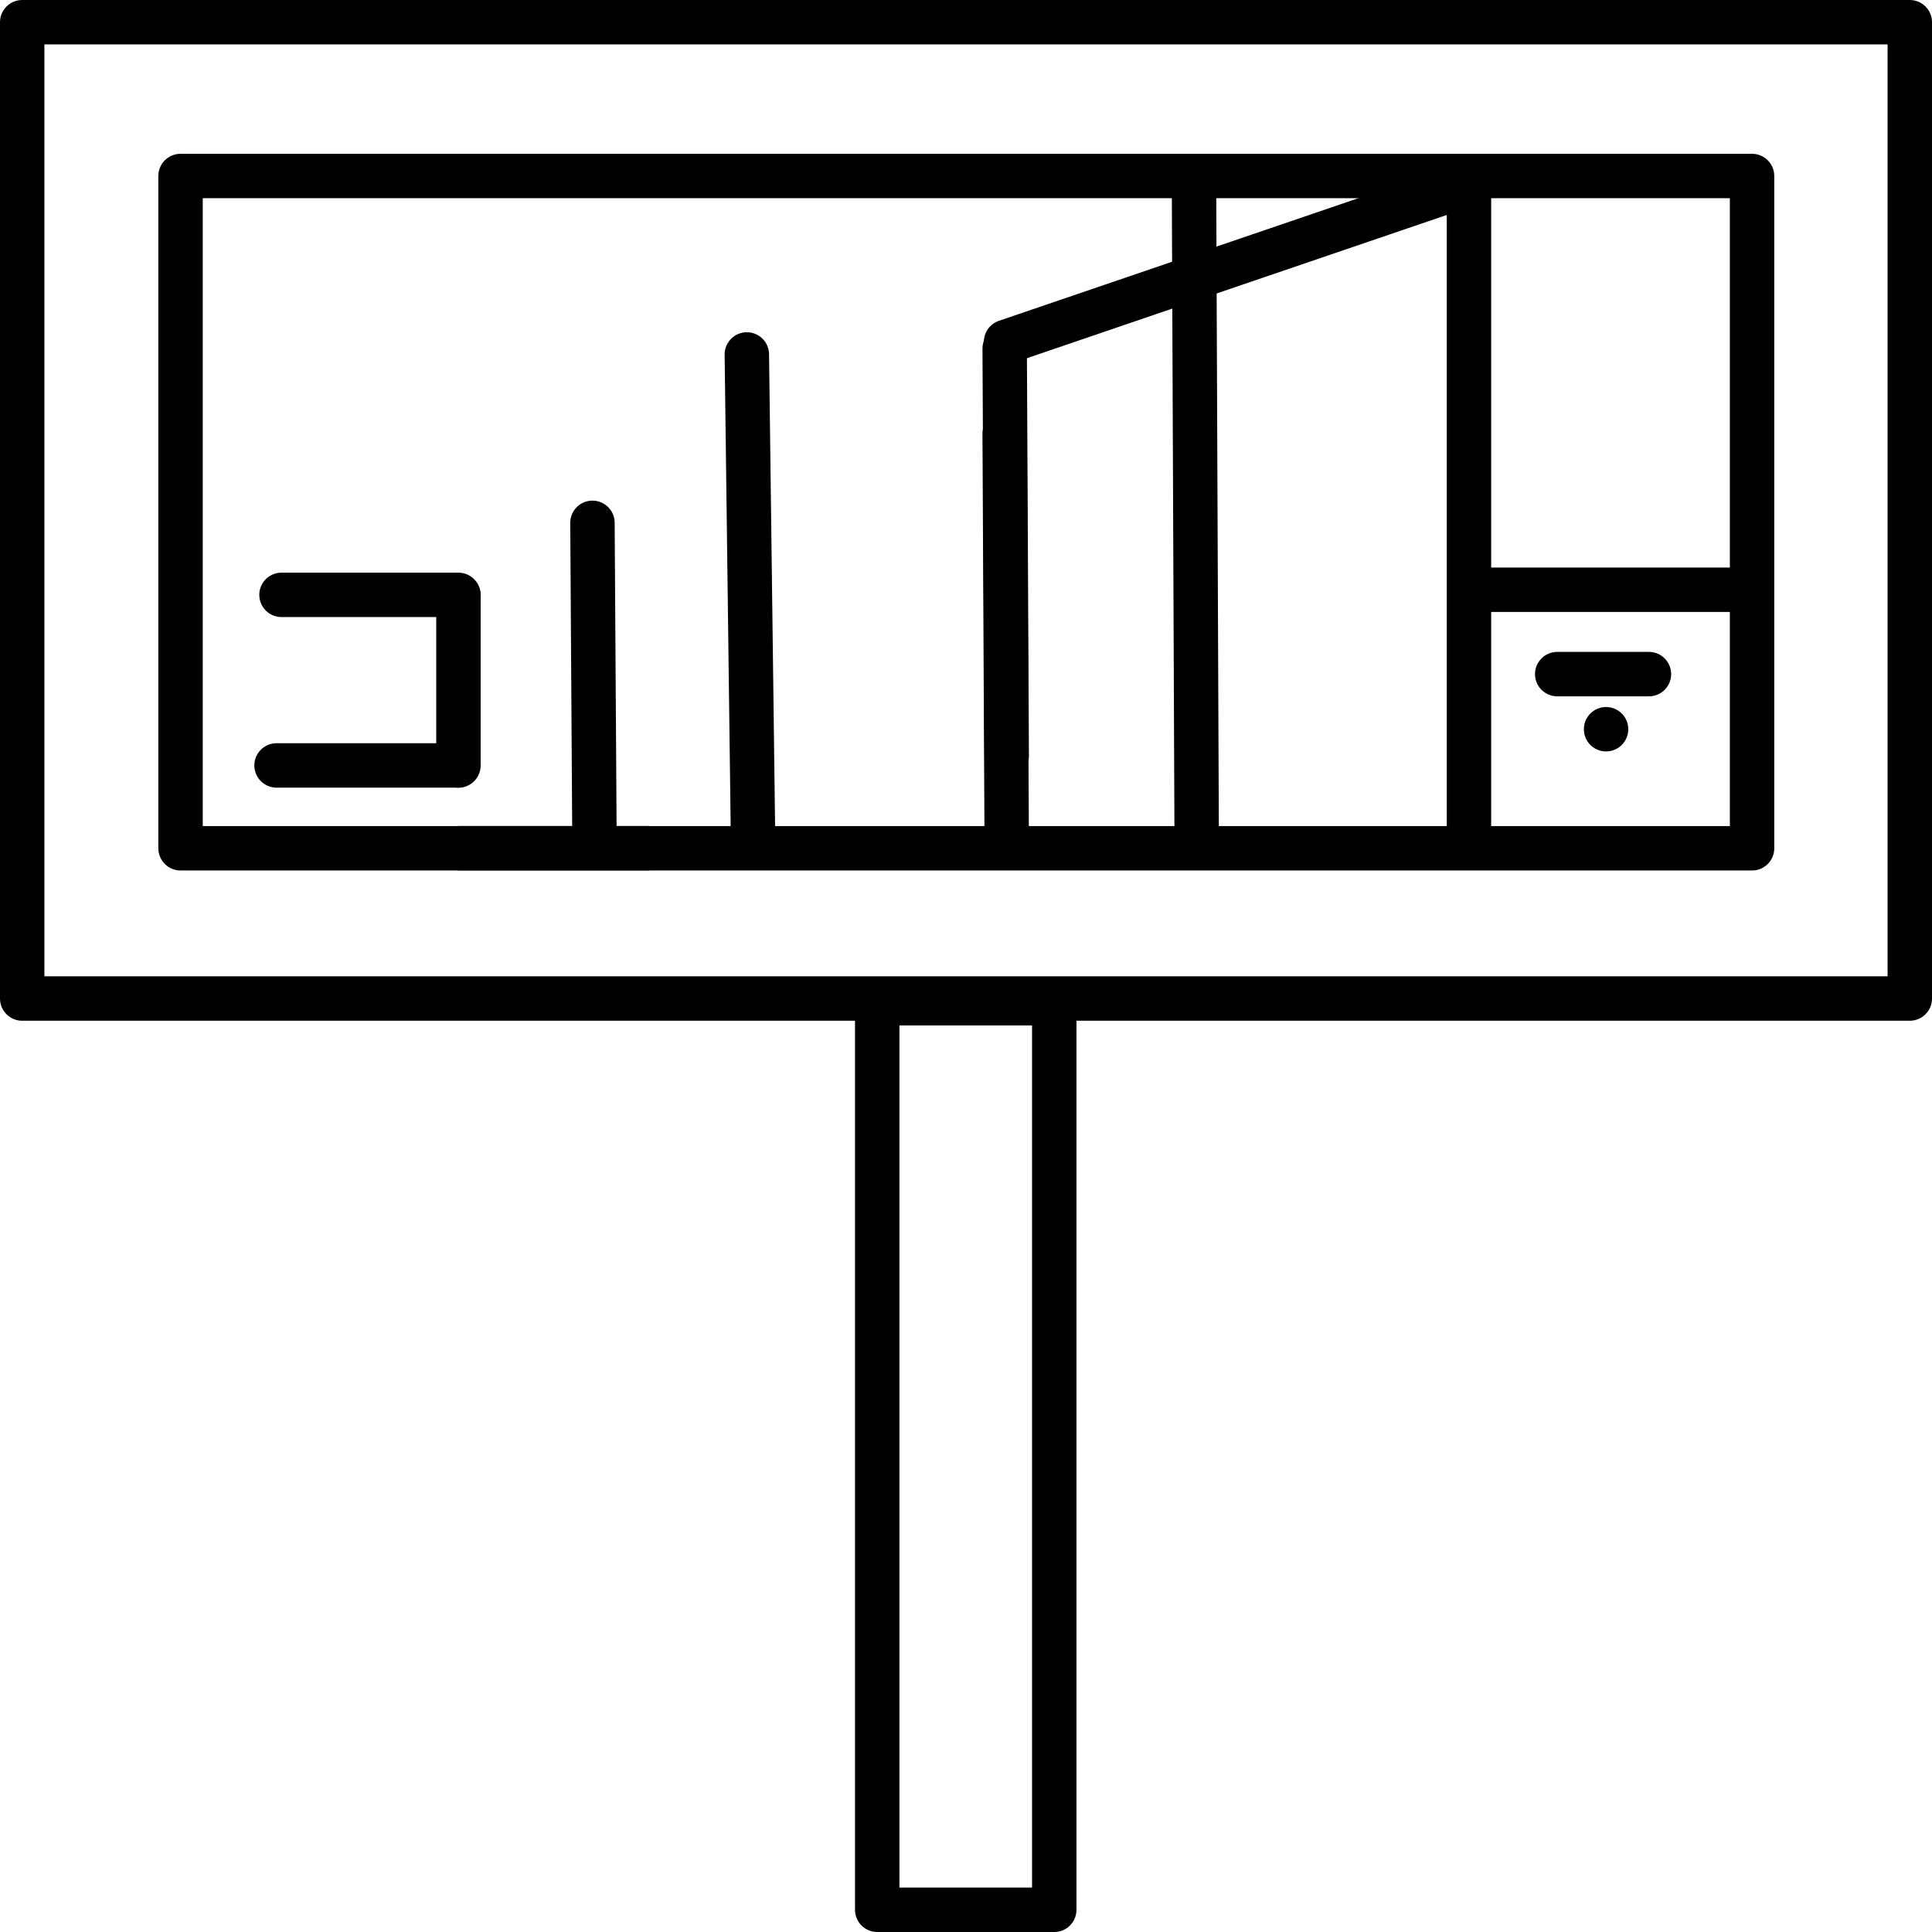 <svg width="87" height="87" viewBox="0 0 87 87" fill="none" xmlns="http://www.w3.org/2000/svg">
<path d="M1 1H86V44.965H1V1Z" stroke="black" stroke-width="2" stroke-miterlimit="10" stroke-linejoin="round"/>
<path d="M39.502 45.175H47.474V86H39.502V45.175Z" stroke="black" stroke-width="2" stroke-miterlimit="10" stroke-linejoin="round"/>
<path d="M8.13 7.926H78.897V38.199H8.13V7.926Z" stroke="black" stroke-width="2" stroke-miterlimit="10" stroke-linejoin="round"/>
<path d="M78.472 26.558H66.208" stroke="black" stroke-width="2" stroke-miterlimit="10" stroke-linecap="round" stroke-linejoin="round"/>
<path d="M66.149 8.189V37.654" stroke="black" stroke-width="2" stroke-miterlimit="10" stroke-linecap="round" stroke-linejoin="round"/>
<path d="M53.768 8.561L53.886 37.389L53.768 8.561Z" fill="black"/>
<path d="M53.768 8.561L53.886 37.389" stroke="black" stroke-width="2" stroke-miterlimit="10" stroke-linecap="round" stroke-linejoin="round"/>
<path d="M45.242 15.695L45.333 34.047" stroke="black" stroke-width="2" stroke-miterlimit="10" stroke-linecap="round" stroke-linejoin="round"/>
<path d="M45.242 19.537L45.333 37.89" stroke="black" stroke-width="2" stroke-miterlimit="10" stroke-linecap="round" stroke-linejoin="round"/>
<path d="M45.305 15.393L65.714 8.431" stroke="black" stroke-width="2" stroke-miterlimit="10" stroke-linecap="round" stroke-linejoin="round"/>
<path d="M33.631 15.961L33.906 37.421" stroke="black" stroke-width="2" stroke-miterlimit="10" stroke-linecap="round" stroke-linejoin="round"/>
<path d="M26.679 23.544L26.771 38.071" stroke="black" stroke-width="2" stroke-miterlimit="10" stroke-linecap="round" stroke-linejoin="round"/>
<path d="M29.147 38.196H20.711" stroke="black" stroke-width="2" stroke-miterlimit="10" stroke-linecap="round" stroke-linejoin="round"/>
<path d="M12.676 26.787H20.64" stroke="black" stroke-width="2" stroke-miterlimit="10" stroke-linecap="round" stroke-linejoin="round"/>
<path d="M12.453 34.468H20.615" stroke="black" stroke-width="2" stroke-miterlimit="10" stroke-linecap="round" stroke-linejoin="round"/>
<path d="M20.644 26.81V34.471" stroke="black" stroke-width="2" stroke-miterlimit="10" stroke-linecap="round" stroke-linejoin="round"/>
<path d="M70.123 30.356L74.254 30.356L70.123 30.356Z" fill="black"/>
<path d="M70.123 30.356L74.254 30.356" stroke="black" stroke-width="2" stroke-miterlimit="10" stroke-linecap="round" stroke-linejoin="round"/>
<path d="M72.323 32.838L72.323 32.838" stroke="black" stroke-width="2" stroke-miterlimit="10" stroke-linecap="round" stroke-linejoin="round"/>
</svg>
